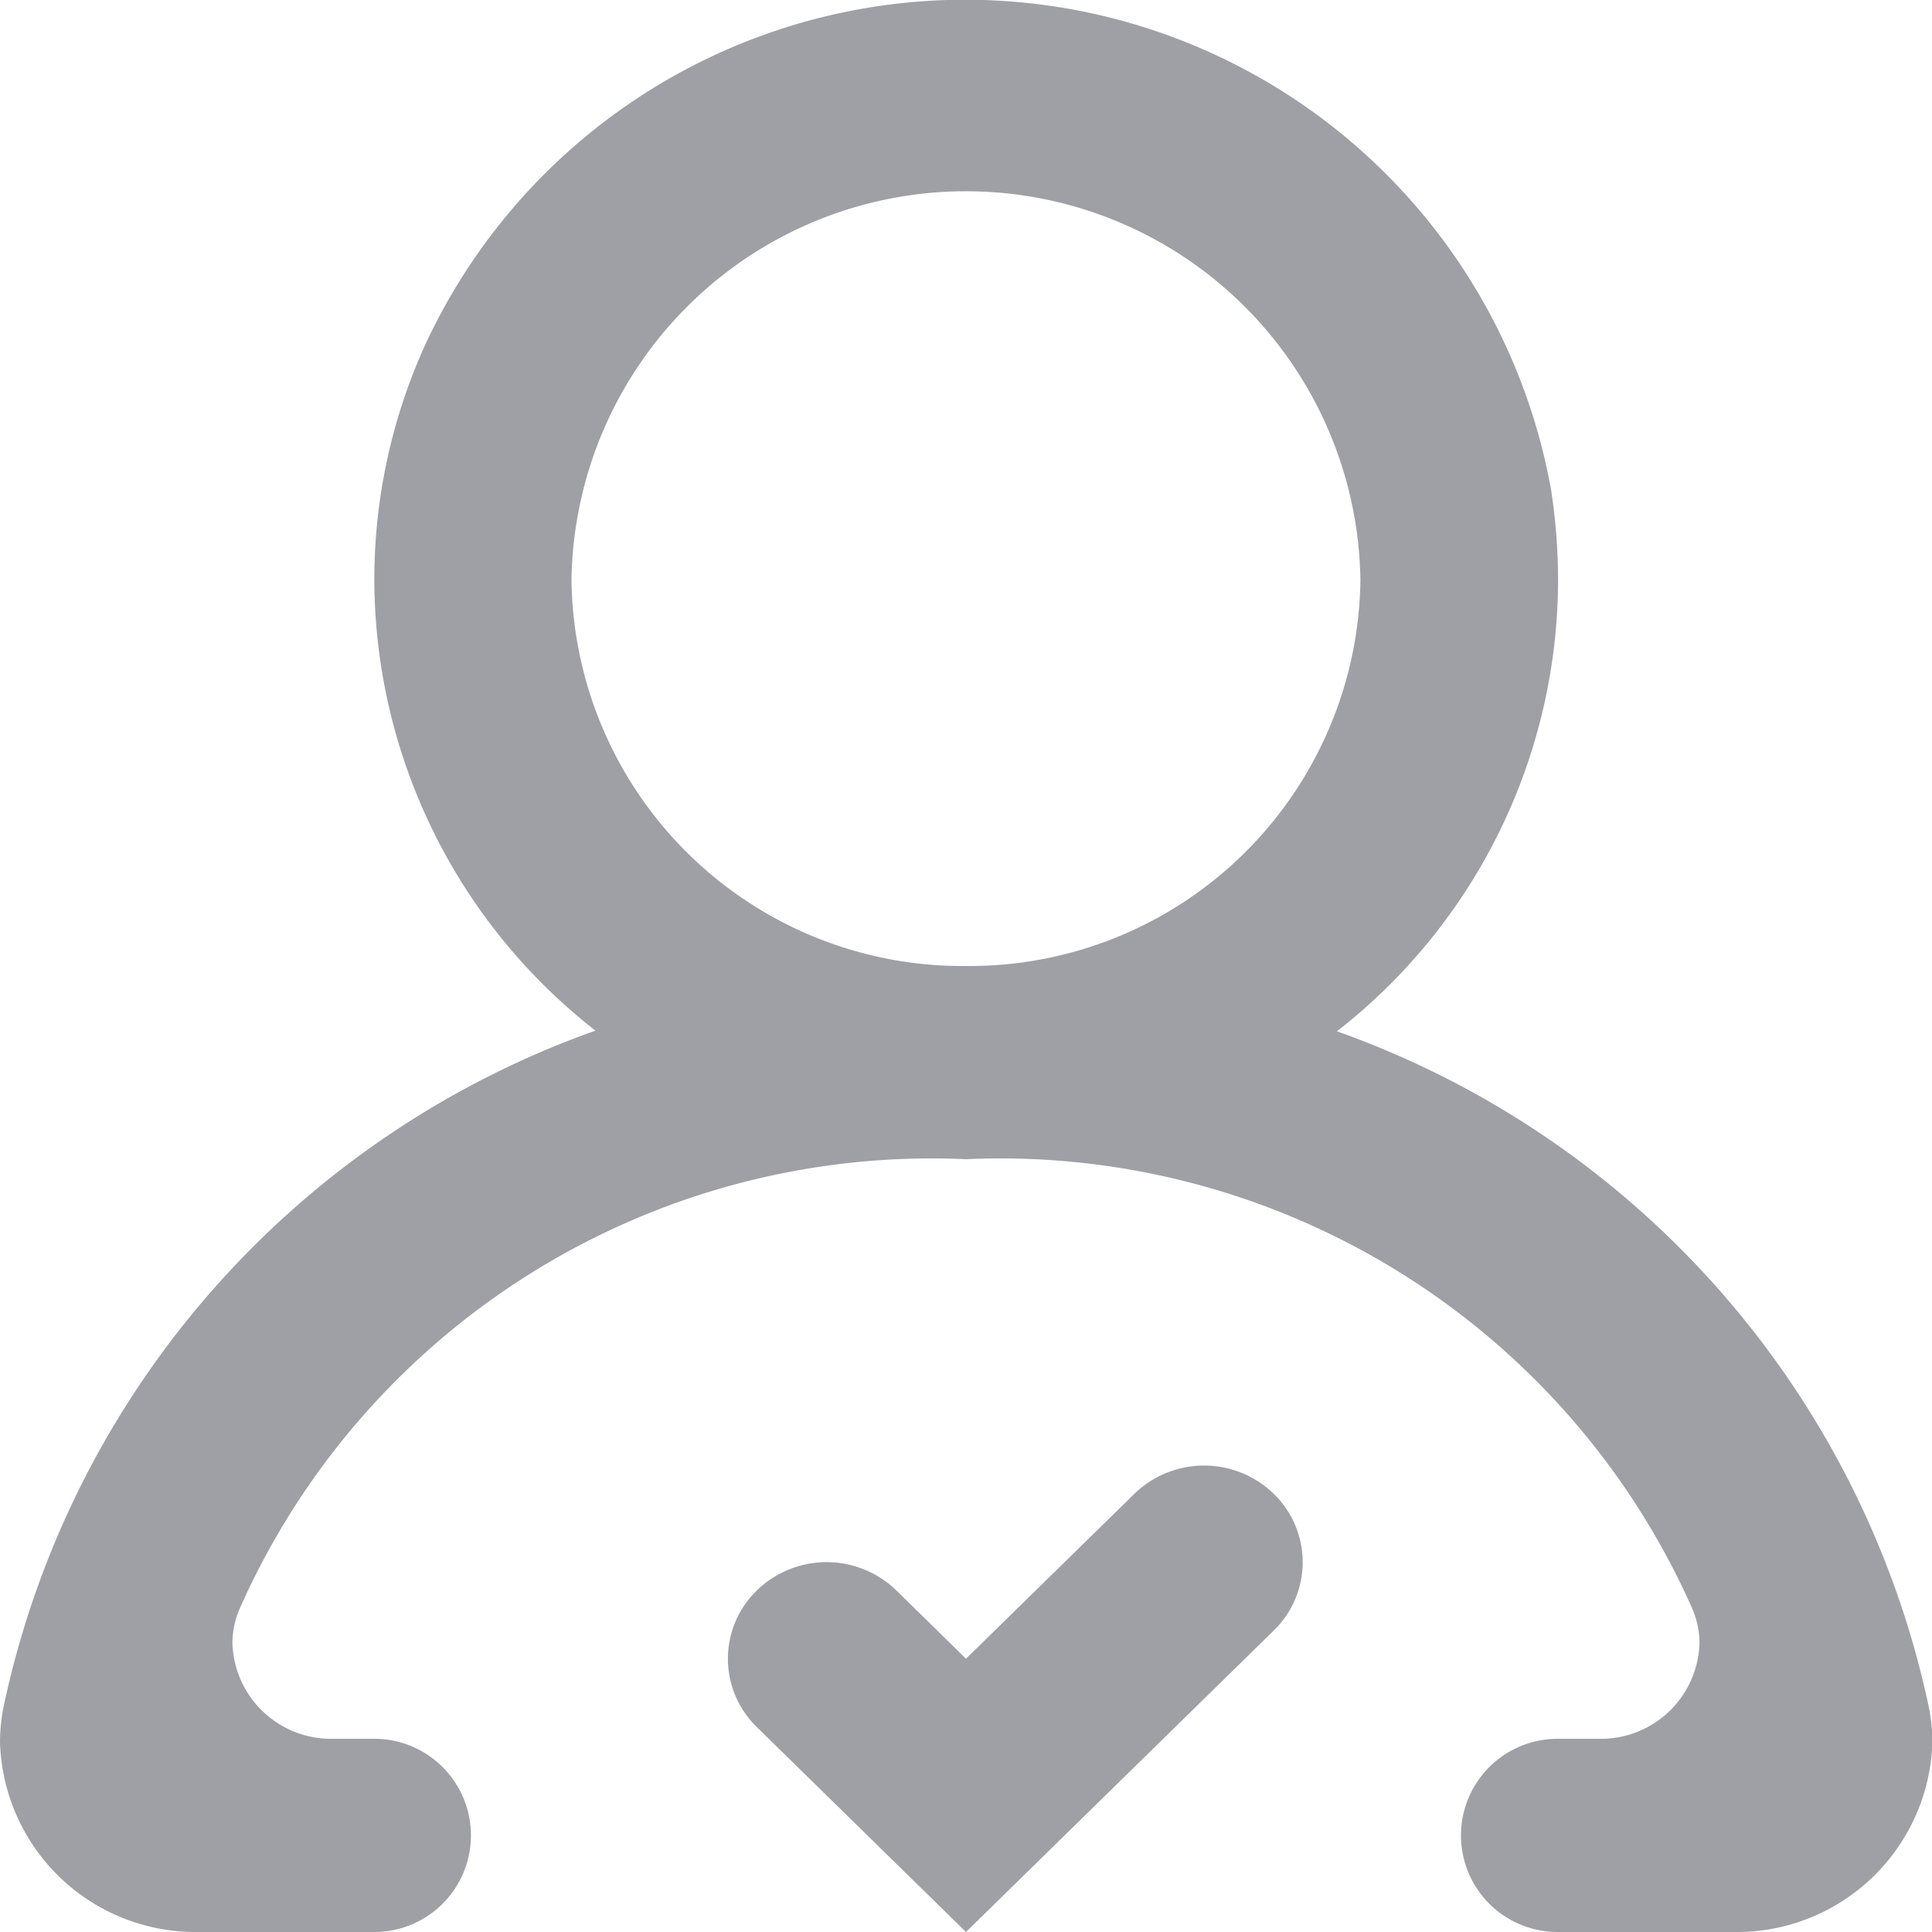 <svg xmlns="http://www.w3.org/2000/svg" width="20" height="20" viewBox="0 0 20 20">
  <defs>
    <style>
      .cls-1 {
        fill: #9ea0a5;
      }
    </style>
  </defs>
  <path id="Icon" class="cls-1" d="M16.124,20a1,1,0,1,1,0-2h.438a1.02,1.02,0,0,0,1.031-.992.91.91,0,0,0-.071-.347A7.834,7.834,0,0,0,10,12a7.835,7.835,0,0,0-7.523,4.662.91.91,0,0,0-.071.347A1.021,1.021,0,0,0,3.437,18h.438a1,1,0,1,1,0,2H2.053A2.025,2.025,0,0,1,0,18.032a1.864,1.864,0,0,1,.045-.4,9.517,9.517,0,0,1,6.119-6.963A5.938,5.938,0,0,1,3.875,6V5.961A5.876,5.876,0,0,1,4.4,3.573a6.161,6.161,0,0,1,11.657,1.5,6.113,6.113,0,0,1,.072.941,5.934,5.934,0,0,1-2.289,4.662,9.52,9.52,0,0,1,6.12,6.963,1.864,1.864,0,0,1,.044.4A2.026,2.026,0,0,1,17.946,20ZM10,10a4.047,4.047,0,0,0,4.083-4A4.084,4.084,0,0,0,5.916,6,4.047,4.047,0,0,0,10,10ZM7.835,17.879a.985.985,0,0,1,0-1.415,1.037,1.037,0,0,1,1.444,0l.721.707,1.743-1.707a1.036,1.036,0,0,1,1.443,0,.986.986,0,0,1,0,1.415L10,20Z"/>
</svg>
